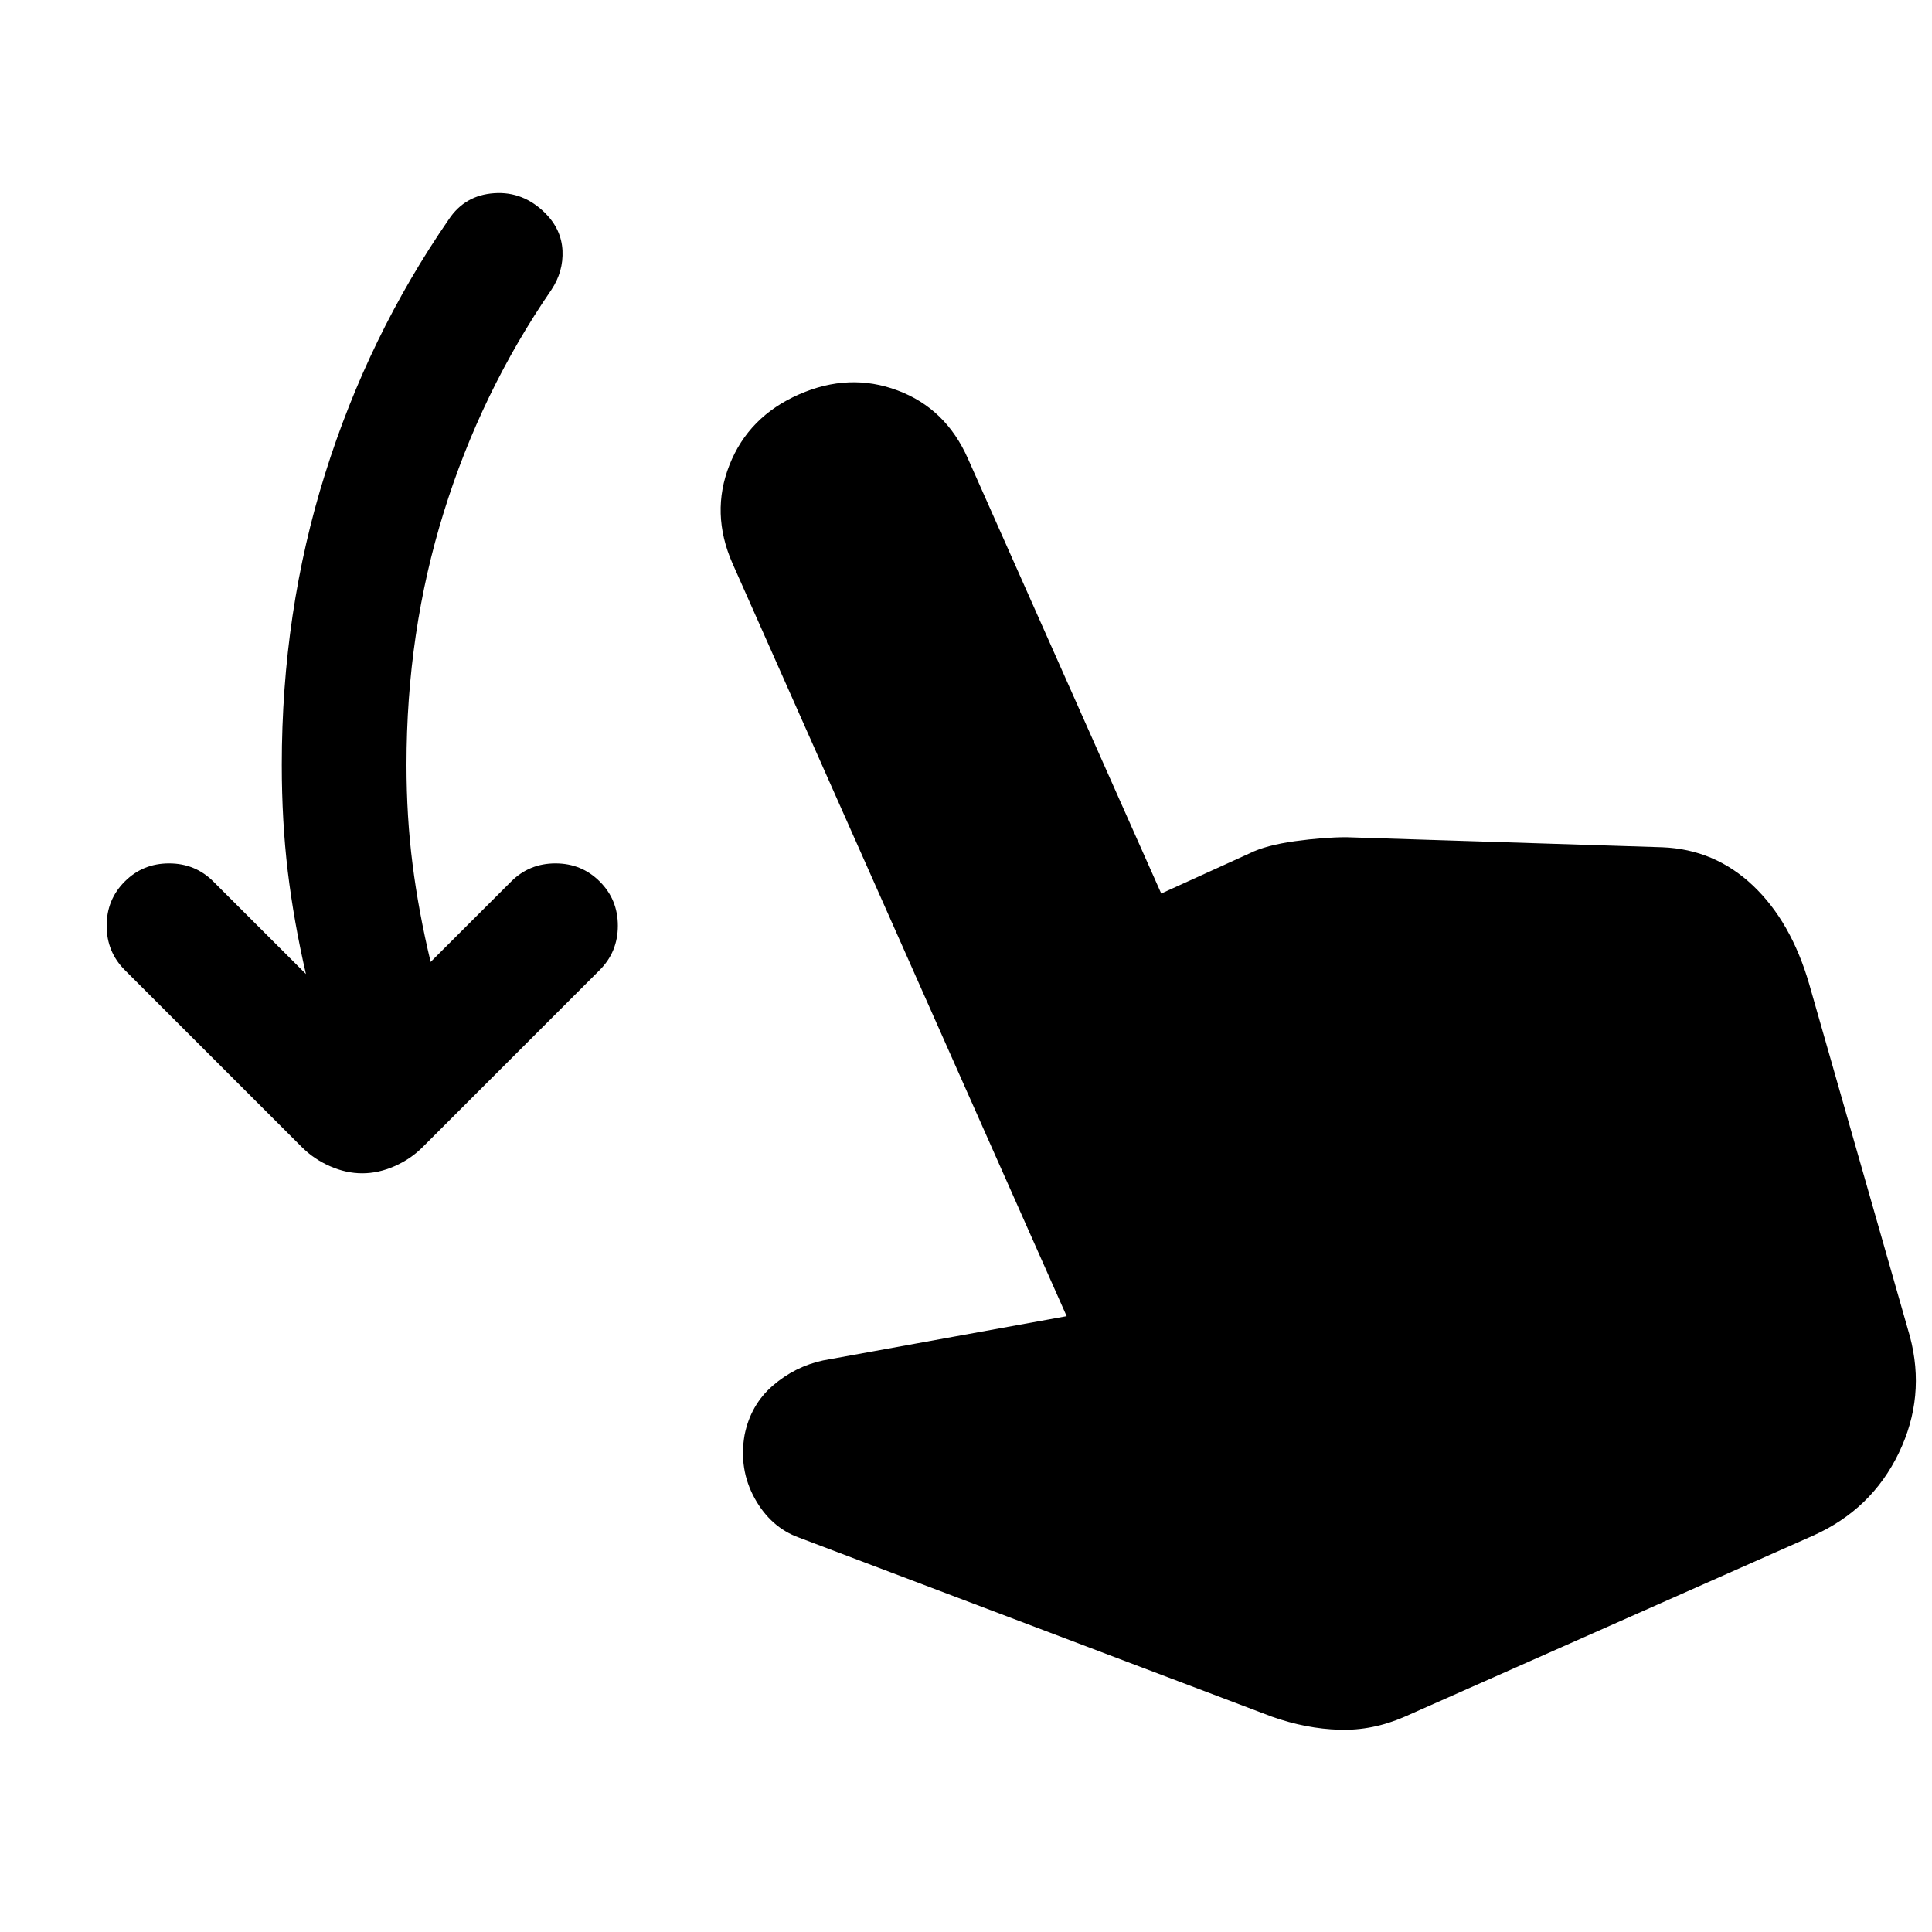 <svg xmlns="http://www.w3.org/2000/svg" height="20" width="20"><path d="M3.75 12.146Q3.583 12.146 3.417 12.073Q3.25 12 3.125 11.875L1.292 10.042Q1.104 9.854 1.104 9.583Q1.104 9.312 1.292 9.125Q1.479 8.938 1.75 8.938Q2.021 8.938 2.208 9.125L3.167 10.083Q3.042 9.542 2.979 9.021Q2.917 8.5 2.917 7.917Q2.917 6.333 3.365 4.906Q3.812 3.479 4.646 2.271Q4.812 2.021 5.115 2Q5.417 1.979 5.646 2.208Q5.812 2.375 5.823 2.594Q5.833 2.812 5.708 3Q4.979 4.062 4.594 5.302Q4.208 6.542 4.208 7.917Q4.208 8.458 4.271 8.948Q4.333 9.438 4.458 9.958L5.292 9.125Q5.479 8.938 5.75 8.938Q6.021 8.938 6.208 9.125Q6.396 9.312 6.396 9.583Q6.396 9.854 6.208 10.042L4.375 11.875Q4.25 12 4.083 12.073Q3.917 12.146 3.75 12.146ZM13.167 17.771 8.271 15.917Q7.979 15.812 7.812 15.51Q7.646 15.208 7.708 14.854Q7.771 14.542 8 14.344Q8.229 14.146 8.521 14.083L11.042 13.625L7.583 5.833Q7.354 5.312 7.552 4.812Q7.75 4.312 8.271 4.083Q8.792 3.854 9.292 4.042Q9.792 4.229 10.021 4.75L12.021 9.25L12.938 8.833Q13.104 8.75 13.406 8.708Q13.708 8.667 13.938 8.667L17.208 8.771Q17.75 8.792 18.146 9.167Q18.542 9.542 18.729 10.188L19.771 13.833Q19.938 14.458 19.656 15.042Q19.375 15.625 18.771 15.896L14.542 17.771Q14.208 17.917 13.865 17.906Q13.521 17.896 13.167 17.771Z"/></svg>